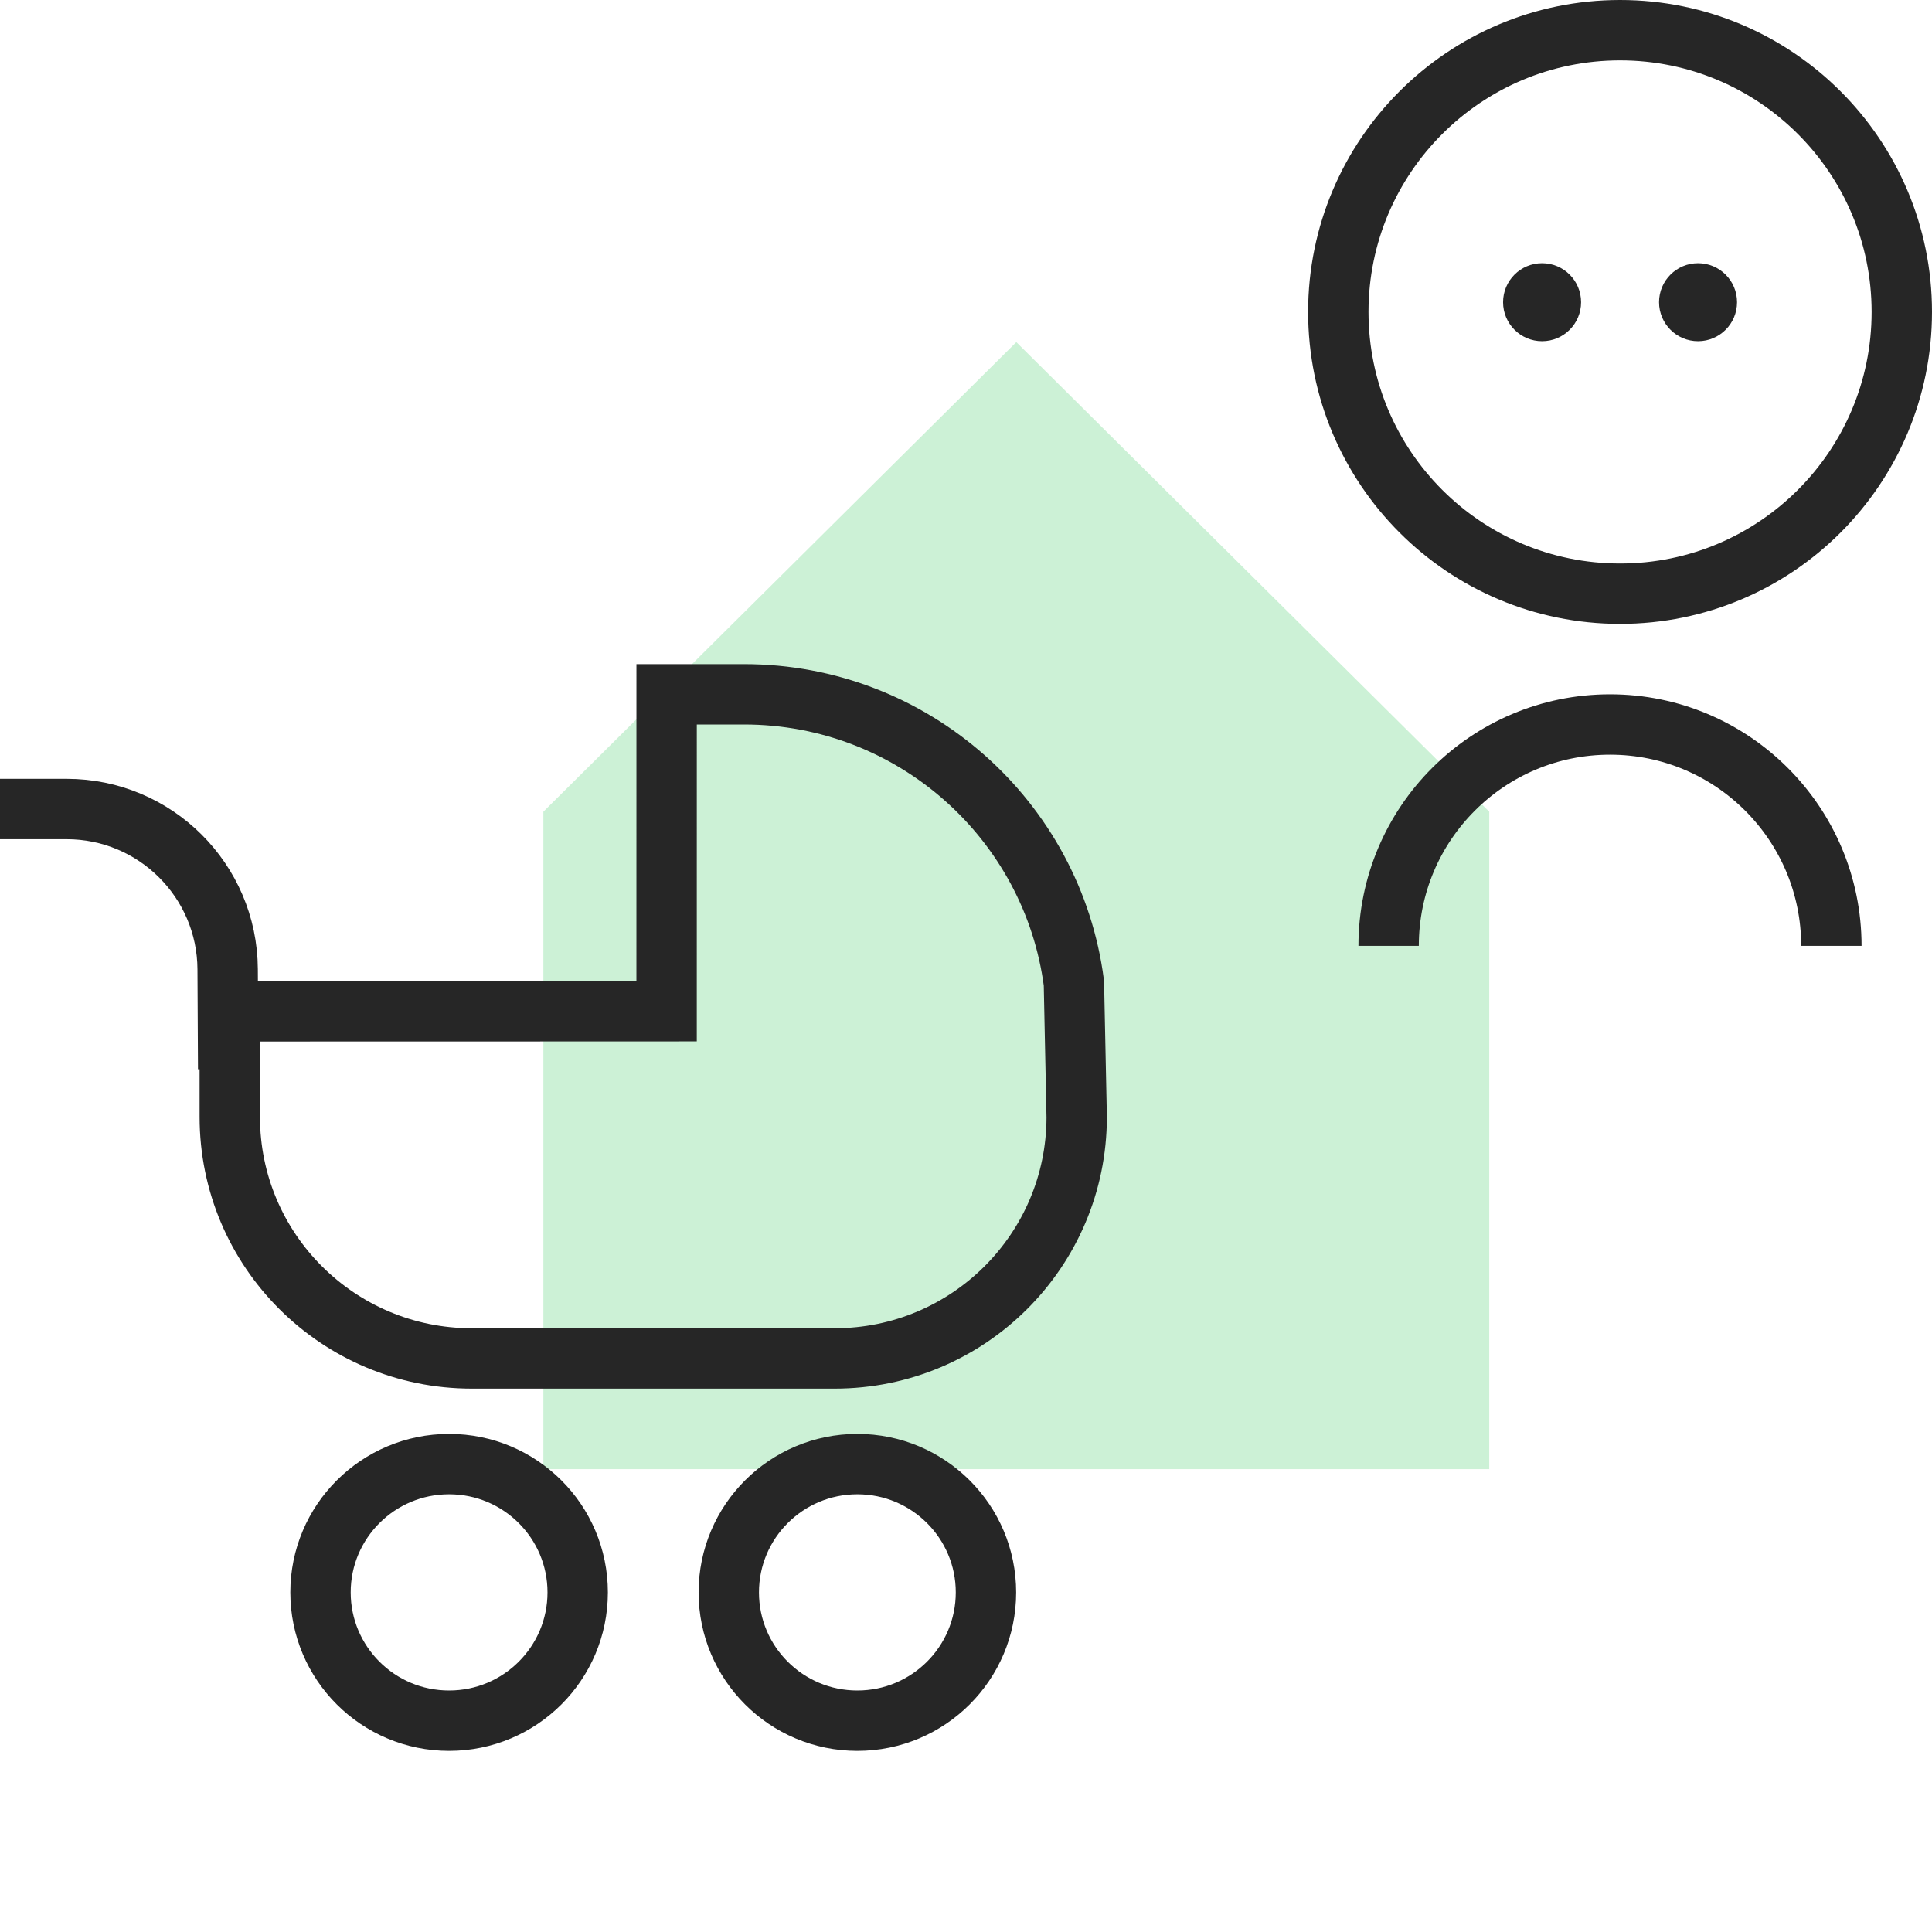 <svg width="96" height="96" viewBox="0 0 96 96" fill="none" xmlns="http://www.w3.org/2000/svg">
<g clip-path="url(#clip0_1_634)">
<path d="M74 40.333L50.5 17L27 40.333V73H74V40.333Z" fill="#CCF1D6"/>
<circle cx="80.5" cy="15.5" r="14" stroke="#262626" stroke-width="3"/>
<path d="M91 47V47C91 40.925 86.075 36 80 36V36C73.925 36 69 40.925 69 47V47" stroke="#262626" stroke-width="3"/>
<circle cx="76.625" cy="15.016" r="1.938" fill="#262626"/>
<circle cx="84.375" cy="15.016" r="1.938" fill="#262626"/>
<path d="M22.316 72.75C25.847 72.75 28.705 75.606 28.705 79.125C28.705 82.643 25.847 85.5 22.316 85.5C18.784 85.5 15.926 82.643 15.926 79.125C15.926 75.606 18.784 72.75 22.316 72.75Z" stroke="#262626" stroke-width="3"/>
<path d="M42.602 72.75C46.133 72.75 48.992 75.606 48.992 79.125C48.992 82.643 46.133 85.5 42.602 85.5C39.071 85.5 36.213 82.643 36.213 79.125C36.213 75.606 39.071 72.75 42.602 72.75Z" stroke="#262626" stroke-width="3"/>
<path d="M31.623 50.248L33.123 50.247L33.123 48.748L33.124 34.5H36.967C45.373 34.5 52.312 40.76 53.362 48.858L53.5 55.515C53.492 62.133 48.114 67.5 41.475 67.5H23.443C16.799 67.5 11.418 62.125 11.418 55.5V50.252H14.193H14.193L31.623 50.248Z" stroke="#262626" stroke-width="3"/>
<path d="M11.338 53.123L11.312 48.158C11.289 43.756 7.714 40.2 3.312 40.2L-1.19339e-05 40.2" stroke="#262626" stroke-width="3"/>
</g>
<defs>
<clipPath id="clip0_1_634">
<rect width="96" height="96" fill="white"/>
</clipPath>
</defs>
</svg>
